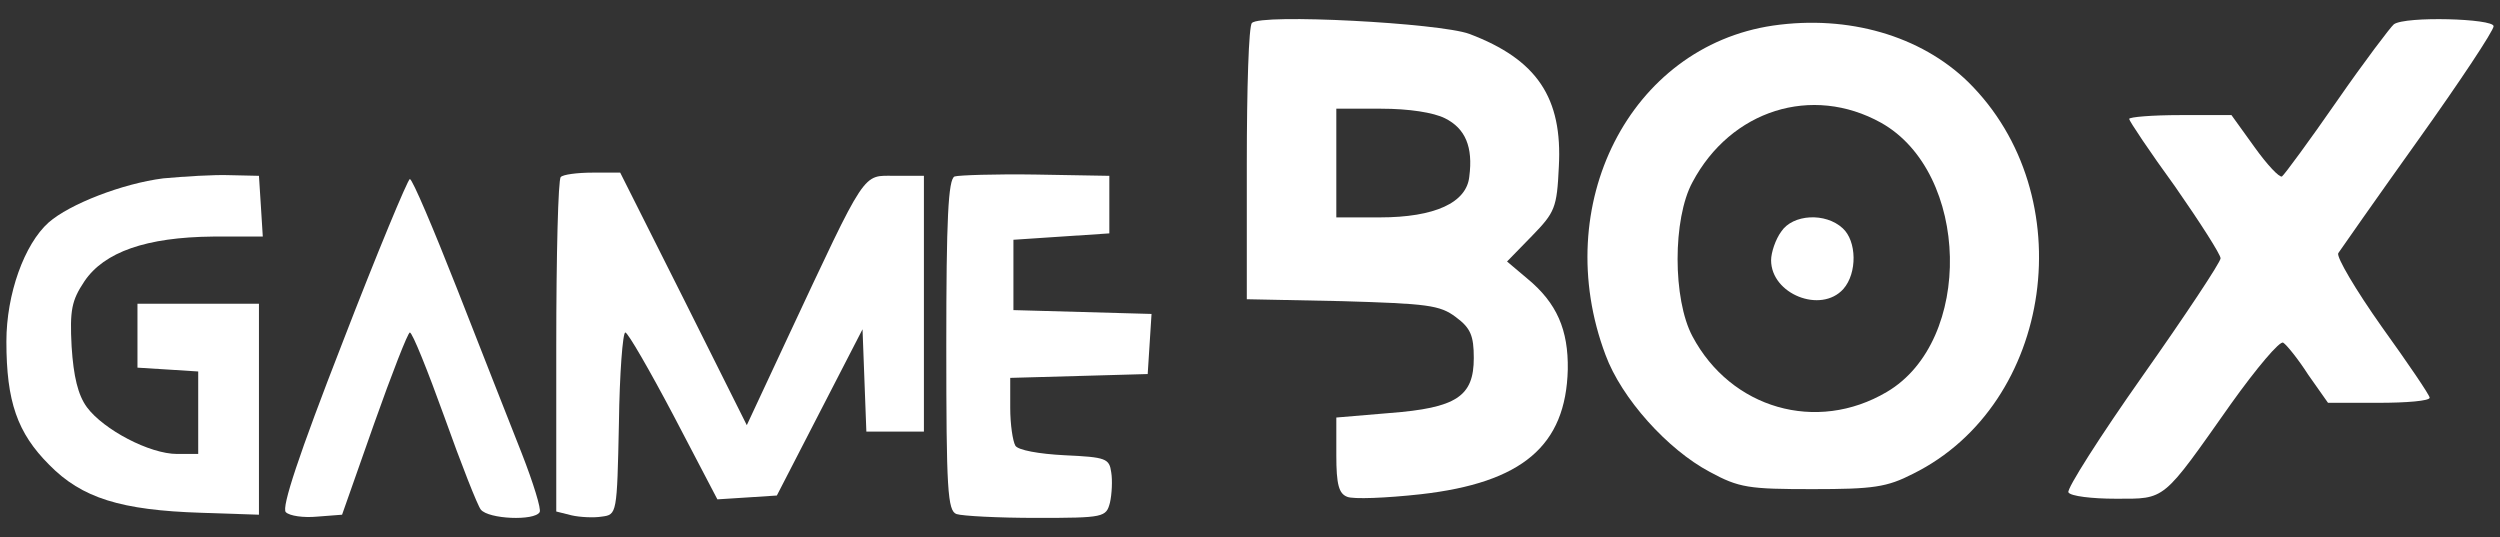 <?xml version="1.0" standalone="no"?>
<!DOCTYPE svg PUBLIC "-//W3C//DTD SVG 20010904//EN"
 "http://www.w3.org/TR/2001/REC-SVG-20010904/DTD/svg10.dtd">
<svg version="1.0" xmlns="http://www.w3.org/2000/svg"
 width="391pt" height="84pt" viewBox="0 0 391 84"
 preserveAspectRatio="xMidYMid meet">

<rect x="0" y="0" width="391" height="84" fill="#333333" stroke="none"/>

<g transform="translate(0,84) scale(0.1,-0.1)"
fill="white" stroke="none">
<path d="M1958 804 c-5 -4 -8 -103 -8 -220 l0 -212 149 -3 c133 -4 153 -6 178
-25 23 -17 28 -29 28 -64 0 -60 -27 -78 -132 -86 l-83 -7 0 -59 c0 -46 4 -60
17 -65 9 -4 61 -2 115 4 159 18 227 76 230 195 1 62 -17 104 -63 142 l-32 27
39 40 c36 37 39 44 42 108 6 108 -34 168 -140 208 -46 17 -327 32 -340 17z
m302 -149 c32 -16 44 -45 38 -91 -4 -41 -54 -64 -140 -64 l-68 0 0 85 0 85 70
0 c44 0 82 -6 100 -15z"/>
<path d="M2773 800 c-224 -33 -350 -281 -262 -515 25 -68 97 -148 163 -183 46
-25 61 -27 161 -27 95 0 116 3 157 24 220 109 266 436 86 613 -74 72 -187 105
-305 88z m169 -152 c139 -78 145 -341 9 -421 -110 -65 -244 -26 -304 87 -31
58 -31 184 0 241 60 113 187 153 295 93z"/>
<path d="M2786 478 c-9 -12 -16 -33 -16 -45 0 -53 78 -84 113 -45 22 25 21 75
-1 95 -27 25 -78 22 -96 -5z"/>
<path d="M3744 802 c-5 -4 -46 -58 -89 -120 -43 -62 -82 -115 -86 -118 -4 -2
-23 18 -43 46 l-36 50 -80 0 c-44 0 -80 -3 -80 -6 0 -3 32 -51 72 -106 39 -56
71 -106 71 -112 0 -6 -55 -89 -122 -184 -67 -95 -119 -177 -116 -182 3 -6 37
-10 74 -10 79 0 72 -5 180 148 40 56 77 100 82 96 5 -3 23 -25 39 -50 l31 -44
79 0 c44 0 80 3 80 8 0 4 -34 54 -75 111 -41 58 -71 109 -68 115 4 6 60 86
125 177 65 91 118 171 118 178 0 12 -138 16 -156 3z"/>
<path d="M255 561 c-63 -8 -146 -40 -179 -69 -38 -34 -66 -112 -66 -186 0 -94
17 -143 67 -193 51 -52 112 -71 238 -75 l90 -3 0 165 0 165 -95 0 -95 0 0 -50
0 -50 48 -3 47 -3 0 -65 0 -64 -33 0 c-43 0 -115 38 -141 73 -14 19 -21 48
-24 95 -3 57 0 72 20 102 31 46 97 69 201 70 l78 0 -3 48 -3 47 -45 1 c-25 1
-72 -2 -105 -5z"/>
<path d="M877 563 c-4 -3 -7 -122 -7 -264 l0 -259 24 -6 c13 -3 35 -4 47 -2
24 3 24 4 27 146 1 78 6 142 10 142 4 0 38 -59 76 -131 l68 -130 47 3 46 3 67
130 67 130 3 -80 3 -80 45 0 45 0 0 200 0 200 -45 0 c-52 0 -43 14 -169 -255
l-63 -135 -99 198 -99 197 -43 0 c-24 0 -47 -3 -50 -7z"/>
<path d="M1493 564 c-10 -4 -13 -67 -13 -264 0 -226 2 -259 16 -264 9 -3 65
-6 125 -6 106 0 109 1 115 24 3 13 4 35 2 47 -3 22 -8 24 -73 27 -40 2 -73 8
-77 15 -4 7 -8 33 -8 59 l0 47 108 3 107 3 3 47 3 47 -108 3 -108 3 0 55 0 55
75 5 75 5 0 45 0 45 -115 2 c-63 1 -121 -1 -127 -3z"/>
<path d="M536 305 c-69 -177 -96 -259 -89 -266 6 -6 28 -9 49 -7 l39 3 50 142
c28 79 53 143 56 143 4 0 28 -60 54 -132 26 -73 52 -139 57 -145 12 -15 84
-18 92 -4 3 4 -10 46 -28 92 -18 46 -64 162 -101 257 -37 94 -70 172 -74 172
-3 0 -51 -115 -105 -255z"/>
</g>
</svg>
